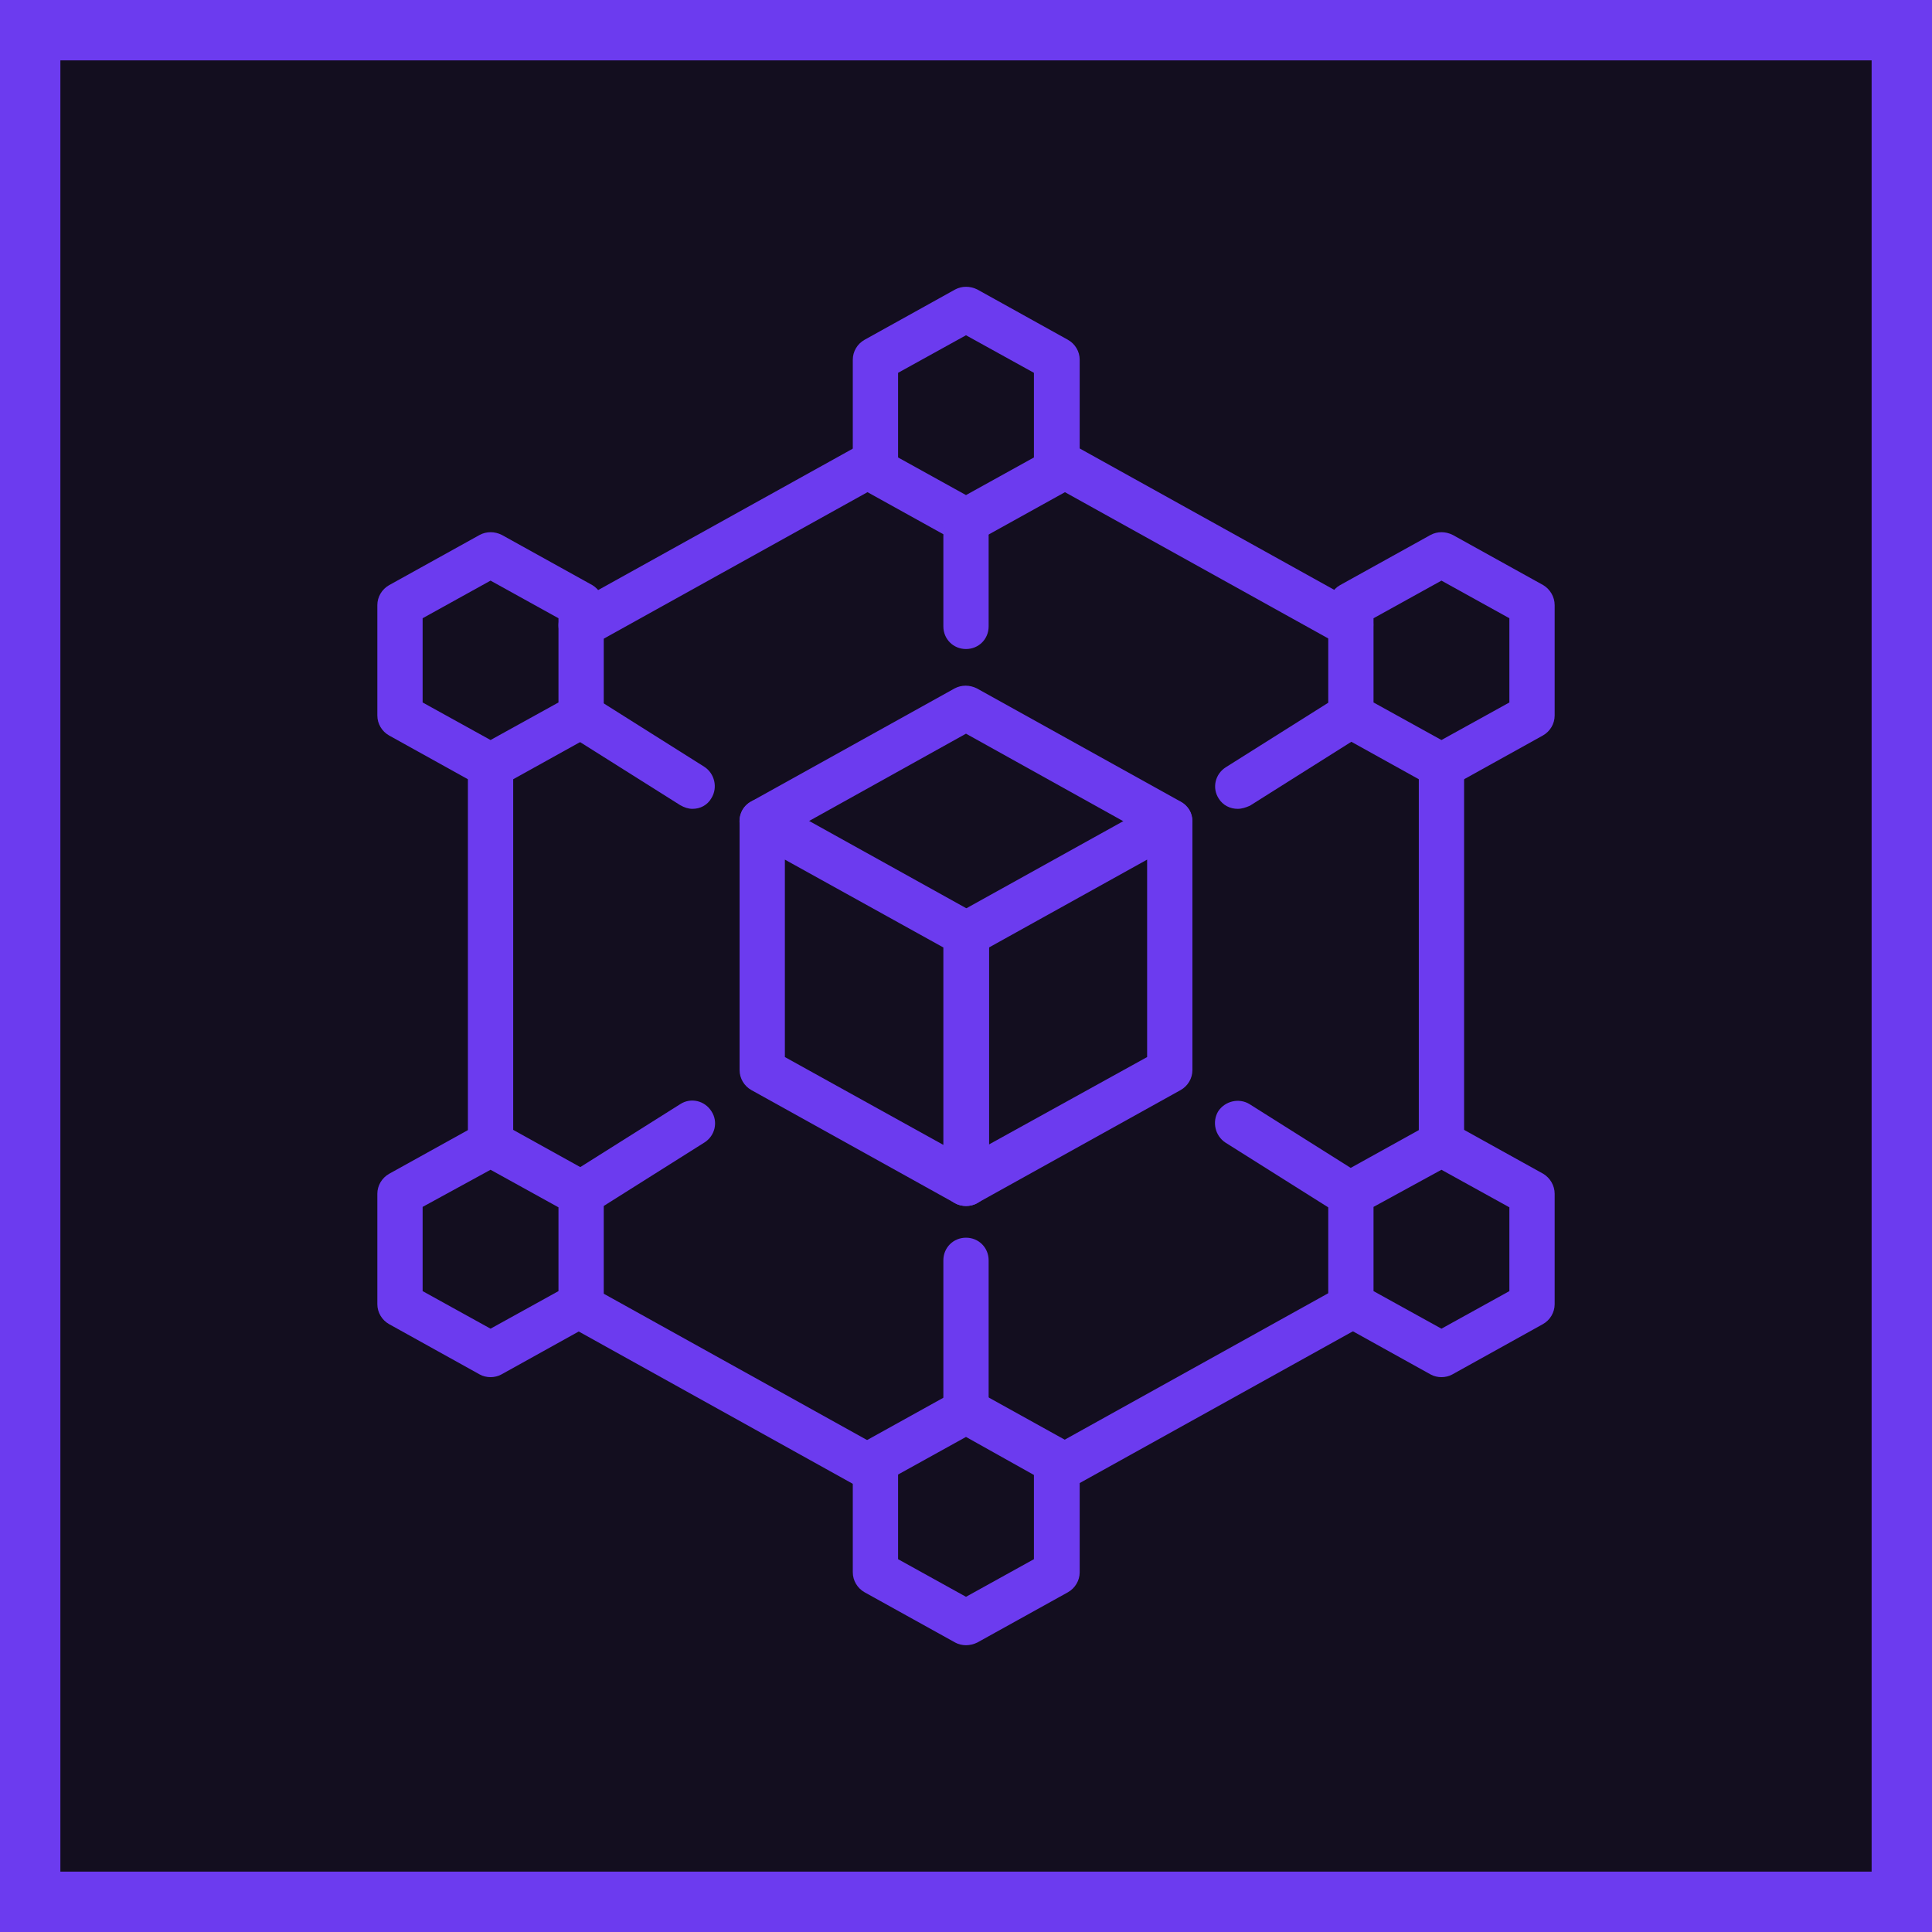 <svg width="32" height="32" viewBox="0 0 32 32" fill="none" xmlns="http://www.w3.org/2000/svg">
<rect x="0.5" y="0.5" width="31" height="31" fill="#130E1F"/>
<rect x="0.5" y="0.5" width="31" height="31" stroke="#6C3BEF"/>
<path d="M16 27.25C15.94 27.25 15.873 27.235 15.82 27.205L14.32 26.373C14.2 26.305 14.125 26.178 14.125 26.043V24.205C14.125 24.07 14.2 23.943 14.32 23.875L15.82 23.043C15.932 22.983 16.067 22.983 16.188 23.043L17.688 23.875C17.808 23.943 17.883 24.07 17.883 24.205V26.043C17.883 26.178 17.808 26.305 17.688 26.373L16.188 27.205C16.128 27.235 16.06 27.25 16 27.25ZM14.875 25.825L16 26.448L17.125 25.825V24.43L16 23.8L14.875 24.423V25.825Z" fill="#6C3BEF"/>
<path d="M23.875 22.81C23.815 22.81 23.747 22.795 23.695 22.765L22.195 21.932C22.075 21.865 22 21.737 22 21.602V19.772C22 19.637 22.075 19.51 22.195 19.442L23.695 18.61C23.808 18.55 23.942 18.55 24.062 18.61L25.562 19.442C25.675 19.51 25.75 19.637 25.75 19.772V21.602C25.75 21.737 25.675 21.865 25.555 21.932L24.055 22.765C24.003 22.795 23.935 22.81 23.875 22.81ZM22.75 21.385L23.875 22.007L25 21.385V19.997L23.875 19.375L22.75 19.99V21.385Z" fill="#6C3BEF"/>
<path d="M8.125 22.81C8.065 22.81 7.997 22.795 7.945 22.765L6.445 21.932C6.325 21.865 6.25 21.737 6.25 21.602V19.772C6.25 19.637 6.325 19.51 6.445 19.442L7.945 18.61C8.057 18.55 8.193 18.55 8.312 18.61L9.812 19.442C9.925 19.51 10 19.637 10 19.772V21.602C10 21.737 9.925 21.865 9.805 21.932L8.305 22.765C8.252 22.795 8.185 22.81 8.125 22.81ZM7 21.385L8.125 22.007L9.25 21.385V19.997L8.125 19.375L7 19.99V21.385Z" fill="#6C3BEF"/>
<path d="M16 9.002C15.94 9.002 15.873 8.988 15.82 8.957L14.32 8.125C14.2 8.057 14.125 7.93 14.125 7.795V5.957C14.125 5.822 14.2 5.695 14.32 5.628L15.82 4.795C15.932 4.735 16.067 4.735 16.188 4.795L17.688 5.628C17.808 5.695 17.883 5.822 17.883 5.957V7.795C17.883 7.93 17.808 8.057 17.688 8.125L16.188 8.957C16.128 8.988 16.06 9.002 16 9.002ZM14.875 7.577L16 8.2L17.125 7.577V6.175L16 5.553L14.875 6.175V7.577Z" fill="#6C3BEF"/>
<path d="M23.875 13.06C23.815 13.06 23.747 13.045 23.695 13.015L22.195 12.182C22.075 12.115 22 11.987 22 11.852V10.022C22 9.887 22.075 9.76 22.195 9.692L23.695 8.86C23.808 8.8 23.942 8.8 24.062 8.86L25.562 9.692C25.675 9.76 25.75 9.887 25.75 10.022V11.852C25.75 11.987 25.675 12.115 25.555 12.182L24.055 13.015C24.003 13.045 23.935 13.06 23.875 13.06ZM22.75 11.635L23.875 12.257L25 11.635V10.24L23.875 9.617L22.75 10.24V11.635Z" fill="#6C3BEF"/>
<path d="M8.125 13.06C8.065 13.06 7.997 13.045 7.945 13.015L6.445 12.182C6.325 12.115 6.25 11.987 6.25 11.852V10.022C6.25 9.887 6.325 9.76 6.445 9.692L7.945 8.86C8.057 8.8 8.193 8.8 8.312 8.86L9.812 9.692C9.925 9.76 10 9.887 10 10.022V11.852C10 11.987 9.925 12.115 9.805 12.182L8.305 13.015C8.252 13.045 8.185 13.06 8.125 13.06ZM7 11.635L8.125 12.257L9.25 11.635V10.24L8.125 9.617L7 10.24V11.635Z" fill="#6C3BEF"/>
<path d="M23.875 19.315C23.665 19.315 23.5 19.15 23.5 18.94V12.685C23.5 12.475 23.665 12.31 23.875 12.31C24.085 12.31 24.25 12.475 24.25 12.685V18.94C24.25 19.15 24.085 19.315 23.875 19.315Z" fill="#6C3BEF"/>
<path d="M17.5 24.73C17.365 24.73 17.238 24.663 17.17 24.535C17.073 24.355 17.133 24.122 17.312 24.025L22.225 21.295C22.405 21.198 22.637 21.258 22.735 21.438C22.832 21.617 22.773 21.85 22.593 21.948L17.68 24.677C17.628 24.715 17.56 24.73 17.5 24.73Z" fill="#6C3BEF"/>
<path d="M14.5 24.73C14.44 24.73 14.373 24.715 14.32 24.685L9.408 21.955C9.228 21.858 9.16 21.625 9.265 21.445C9.363 21.265 9.595 21.198 9.775 21.303L14.688 24.033C14.868 24.13 14.935 24.363 14.83 24.543C14.763 24.663 14.635 24.73 14.5 24.73Z" fill="#6C3BEF"/>
<path d="M8.125 19.315C7.915 19.315 7.75 19.15 7.75 18.94V12.685C7.75 12.475 7.915 12.31 8.125 12.31C8.335 12.31 8.5 12.475 8.5 12.685V18.94C8.5 19.15 8.335 19.315 8.125 19.315Z" fill="#6C3BEF"/>
<path d="M9.625 10.728C9.49 10.728 9.362 10.66 9.295 10.533C9.197 10.353 9.265 10.128 9.445 10.03L14.32 7.323C14.5 7.218 14.725 7.285 14.83 7.465C14.927 7.645 14.867 7.878 14.687 7.975L9.812 10.683C9.752 10.713 9.685 10.728 9.625 10.728Z" fill="#6C3BEF"/>
<path d="M22.375 10.728C22.315 10.728 22.247 10.713 22.195 10.683L17.32 7.975C17.14 7.878 17.073 7.645 17.177 7.465C17.275 7.285 17.5 7.218 17.68 7.315L22.555 10.023C22.735 10.12 22.802 10.353 22.698 10.533C22.637 10.66 22.51 10.728 22.375 10.728Z" fill="#6C3BEF"/>
<path d="M19.375 13.975C19.315 13.975 19.247 13.96 19.195 13.93L16 12.152L12.805 13.93C12.625 14.027 12.393 13.967 12.295 13.787C12.197 13.607 12.258 13.375 12.438 13.277L15.812 11.402C15.925 11.342 16.06 11.342 16.18 11.402L19.555 13.277C19.735 13.375 19.802 13.607 19.698 13.787C19.637 13.907 19.51 13.975 19.375 13.975Z" fill="#6C3BEF"/>
<path d="M16 19.975C15.865 19.975 15.738 19.907 15.67 19.78C15.572 19.6 15.633 19.367 15.812 19.27L19 17.508V14.238L16.18 15.805C16 15.902 15.768 15.842 15.67 15.662C15.572 15.482 15.633 15.25 15.812 15.152L19.188 13.277C19.3 13.21 19.442 13.217 19.562 13.285C19.683 13.352 19.75 13.465 19.75 13.6V17.725C19.75 17.86 19.675 17.988 19.555 18.055L16.18 19.93C16.128 19.96 16.06 19.975 16 19.975Z" fill="#6C3BEF"/>
<path d="M16 19.975C15.94 19.975 15.873 19.96 15.82 19.93L12.445 18.055C12.325 17.988 12.25 17.86 12.25 17.725V13.6C12.25 13.465 12.318 13.345 12.438 13.278C12.55 13.21 12.693 13.21 12.812 13.27L16.188 15.145C16.308 15.213 16.383 15.34 16.383 15.475V19.6C16.383 19.735 16.315 19.855 16.195 19.923C16.135 19.96 16.067 19.975 16 19.975ZM13 17.508L15.625 18.963V15.693L13 14.238V17.508Z" fill="#6C3BEF"/>
<path d="M16 23.628C15.79 23.628 15.625 23.462 15.625 23.253V20.875C15.625 20.665 15.79 20.5 16 20.5C16.21 20.5 16.375 20.665 16.375 20.875V23.253C16.375 23.455 16.21 23.628 16 23.628Z" fill="#6C3BEF"/>
<path d="M20.5 13.397C20.373 13.397 20.253 13.337 20.185 13.225C20.073 13.052 20.125 12.82 20.305 12.707L22.15 11.545C22.323 11.432 22.555 11.485 22.668 11.665C22.78 11.837 22.728 12.07 22.548 12.182L20.703 13.345C20.635 13.375 20.568 13.397 20.5 13.397Z" fill="#6C3BEF"/>
<path d="M11.47 13.397C11.402 13.397 11.335 13.375 11.268 13.337L9.423 12.175C9.25 12.062 9.198 11.83 9.303 11.657C9.415 11.485 9.648 11.432 9.82 11.537L11.665 12.7C11.838 12.812 11.89 13.045 11.785 13.217C11.717 13.337 11.598 13.397 11.47 13.397Z" fill="#6C3BEF"/>
<path d="M22.345 20.147C22.277 20.147 22.21 20.125 22.142 20.087L20.297 18.925C20.125 18.812 20.073 18.58 20.177 18.407C20.29 18.235 20.523 18.182 20.695 18.287L22.54 19.45C22.712 19.562 22.765 19.795 22.66 19.967C22.593 20.087 22.473 20.147 22.345 20.147Z" fill="#6C3BEF"/>
<path d="M9.625 20.148C9.497 20.148 9.377 20.088 9.31 19.975C9.197 19.795 9.25 19.563 9.422 19.45L11.267 18.288C11.44 18.175 11.672 18.228 11.785 18.408C11.897 18.58 11.845 18.813 11.665 18.925L9.82 20.088C9.76 20.125 9.692 20.148 9.625 20.148Z" fill="#6C3BEF"/>
<path d="M16 10.75C15.79 10.75 15.625 10.585 15.625 10.375V8.875C15.625 8.665 15.79 8.5 16 8.5C16.21 8.5 16.375 8.665 16.375 8.875V10.375C16.375 10.585 16.21 10.75 16 10.75Z" fill="#6C3BEF"/>
</svg>
